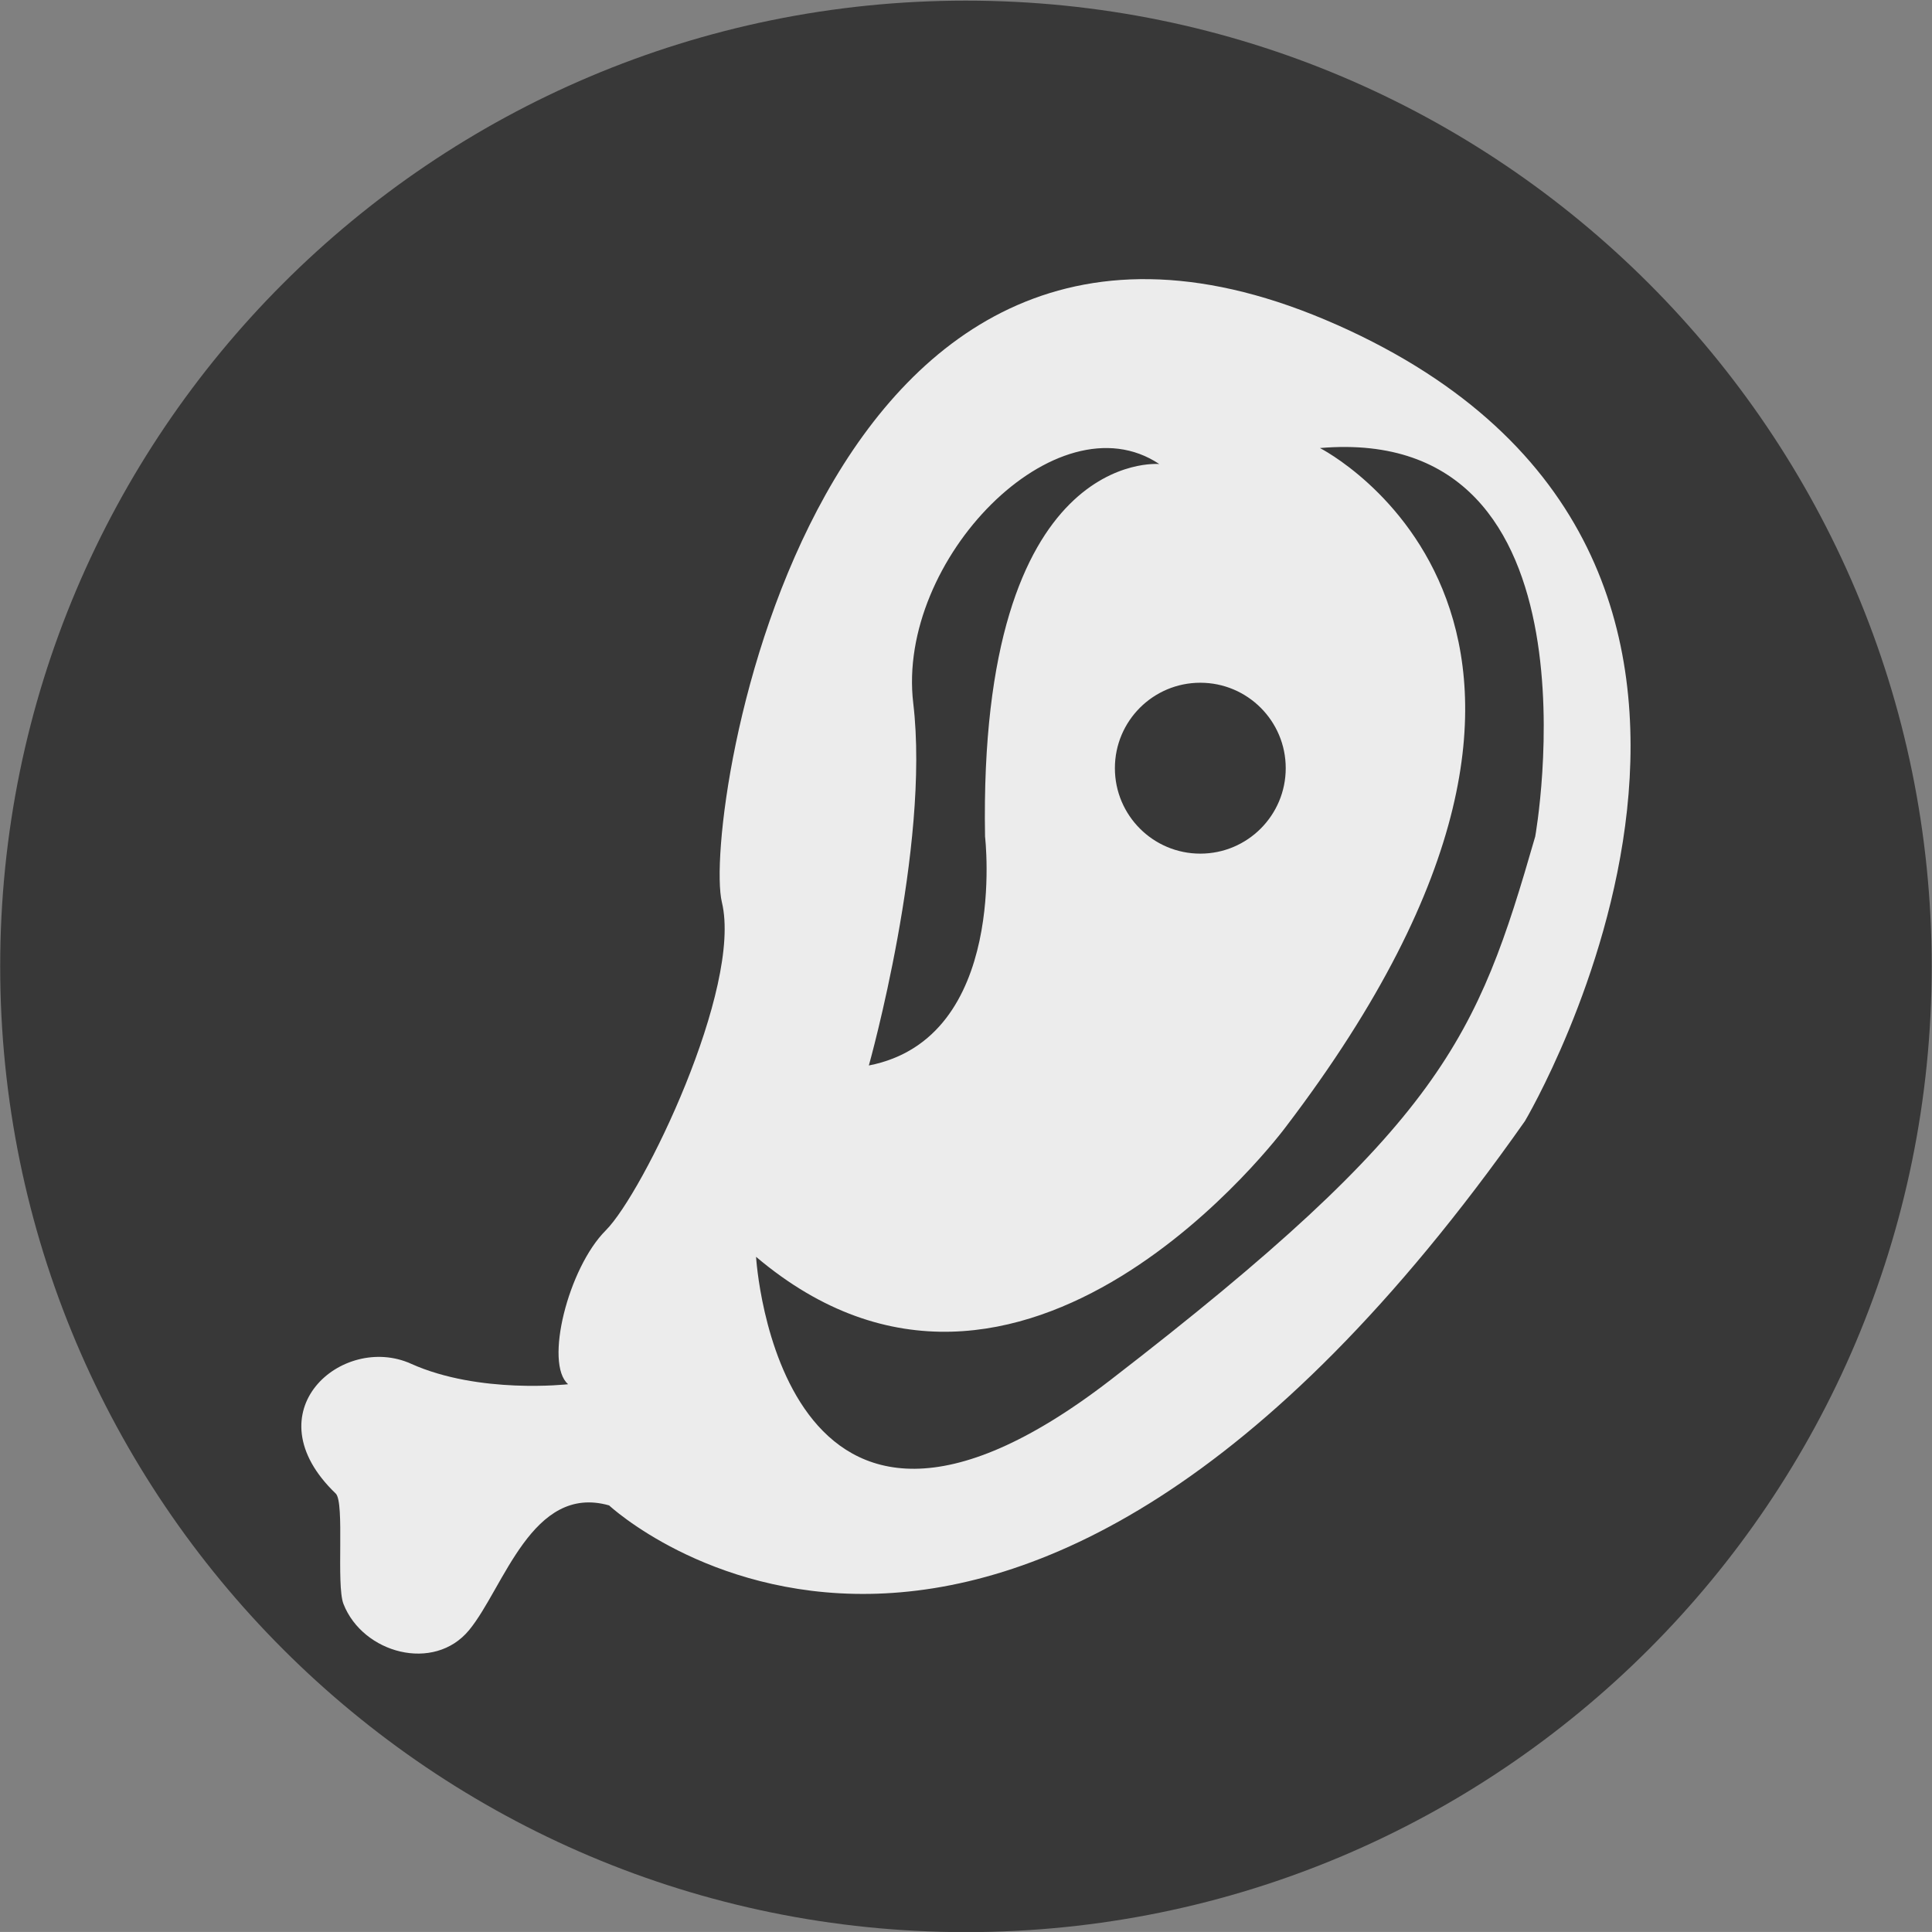 <?xml version="1.0" encoding="UTF-8" standalone="no"?>
<!-- Created with Inkscape (http://www.inkscape.org/) -->

<svg
   xmlns:dc="http://purl.org/dc/elements/1.1/"
   xmlns:cc="http://creativecommons.org/ns#"
   xmlns:rdf="http://www.w3.org/1999/02/22-rdf-syntax-ns#"
   xmlns:svg="http://www.w3.org/2000/svg"
   xmlns="http://www.w3.org/2000/svg"
   xmlns:sodipodi="http://sodipodi.sourceforge.net/DTD/sodipodi-0.dtd"
   xmlns:inkscape="http://www.inkscape.org/namespaces/inkscape"
   version="1.1"
   id="svg2"
   xml:space="preserve"
   width="137.392"
   height="137.39"
   viewBox="0 0 137.392 137.39"
   sodipodi:docname="meat.svg"
   inkscape:version="0.92.3 (2405546, 2018-03-11)"><rect x="0" y="0" width="137.392" height="137.39" fill="#808080" stroke="none"/><defs
     id="defs6"><clipPath
       clipPathUnits="userSpaceOnUse"
       id="clipPath21546"><path
         d="m 5997.94,3175.32 c -3.98,0.66 -10.29,0.83 -17.58,0.83 -3.99,0 -8.27,-0.05 -12.63,-0.11 -4.36,-0.05 -8.79,-0.1 -13.08,-0.1 -20.45,0 -37.5,1.18 -26.99,9.16 3.98,-0.65 10.25,-0.82 17.5,-0.82 4.02,0 8.35,0.05 12.75,0.1 4.4,0.06 8.87,0.11 13.19,0.11 20.41,0 37.36,-1.19 26.84,-9.17"
         id="path21544"
         inkscape:connector-curvature="0" /></clipPath><radialGradient
       fx="0"
       fy="0"
       cx="0"
       cy="0"
       r="1"
       gradientUnits="userSpaceOnUse"
       gradientTransform="matrix(0,4012.81,3987.3,0,3999.99,4000.01)"
       spreadMethod="pad"
       id="radialGradient21554"><stop
         style="stop-opacity:1;stop-color:#79443e"
         offset="0"
         id="stop21548" /><stop
         style="stop-opacity:1;stop-color:#79443e"
         offset="0.788"
         id="stop21550" /><stop
         style="stop-opacity:1;stop-color:#5d312b"
         offset="1"
         id="stop21552" /></radialGradient><clipPath
       clipPathUnits="userSpaceOnUse"
       id="clipPath19800"><path
         d="m 5942.35,2724.78 c -6.85,24.78 12,24.61 23.43,31.64 -1.22,14.37 -26.48,4.14 -31.28,14.81 -0.38,5.99 2.47,7.89 6.3,7.89 3.33,0 7.39,-1.44 10.71,-2.89 3.32,-1.44 5.89,-2.89 6.21,-2.89 0.33,0 -1.65,1.5 -7.53,6.01 0.29,4.47 1.72,6.01 4.02,6.01 2.56,0 6.19,-1.9 10.5,-3.79 4.32,-1.9 9.32,-3.8 14.63,-3.8 2.68,0 5.43,0.48 8.22,1.69 -24.12,-12.51 -8,-38.83 20.72,-38.83 3.87,0 7.96,0.48 12.22,1.53 -26.24,14.84 -4.9,16.43 21.07,16.43 3.53,0 7.15,-0.03 10.74,-0.06 3.61,-0.03 7.19,-0.06 10.65,-0.06 7.78,0 14.89,0.15 20.08,0.79 1.17,-24.46 -20.06,-27.23 -39.09,-32.01 -2.19,12.45 7.42,13.52 7.8,23.47 -1.59,0.31 -3.02,0.46 -4.3,0.46 -12.03,0 -10.62,-13.12 -11.32,-24.18 -31.23,-0.7 -62.5,-1.48 -93.78,-2.22 m 45.21,54.68 c 0.54,0.28 1.11,0.56 1.69,0.83 -0.56,-0.31 -1.13,-0.58 -1.69,-0.83"
         id="path19798"
         inkscape:connector-curvature="0" /></clipPath><radialGradient
       fx="0"
       fy="0"
       cx="0"
       cy="0"
       r="1"
       gradientUnits="userSpaceOnUse"
       gradientTransform="matrix(0,4012.81,3987.3,0,3999.99,4000.01)"
       spreadMethod="pad"
       id="radialGradient19808"><stop
         style="stop-opacity:1;stop-color:#79443e"
         offset="0"
         id="stop19802" /><stop
         style="stop-opacity:1;stop-color:#79443e"
         offset="0.788"
         id="stop19804" /><stop
         style="stop-opacity:1;stop-color:#5d312b"
         offset="1"
         id="stop19806" /></radialGradient><clipPath
       clipPathUnits="userSpaceOnUse"
       id="clipPath19692"><path
         d="m 5957.96,3758.49 c -20.87,4.68 -28.59,22.68 -39.09,37.91 -2.84,0.17 -5.59,0.25 -8.26,0.25 -16.21,0 -29.47,-2.87 -42.73,-5.74 -13.26,-2.87 -26.54,-5.74 -42.79,-5.74 -4.92,0 -10.12,0.26 -15.68,0.87 16.18,24.13 10.31,24.6 23.47,54.96 12.99,0.31 26.06,0.65 39.06,0.91 -18.97,-19.36 -10.7,-26.88 4.96,-26.88 12.65,0 30.13,4.91 41.97,12.46 6.55,-8.85 10.3,-20.57 7.8,-38.65 25.81,5.08 11.2,29.59 7.83,46.81 20.67,-8.67 24.27,-6.16 15.69,-30.71 6.27,6.8 21.4,5.12 23.44,16.09 5.81,24.08 -26.98,8.83 -15.67,38.49 4.67,0.84 8.8,1.24 12.43,1.24 34.53,0 24.59,-35.85 18.86,-62.66 -4.33,3.4 -8.82,4.87 -13.11,4.87 -17.72,0 -32.06,-25.16 -18.18,-44.48"
         id="path19690"
         inkscape:connector-curvature="0" /></clipPath><radialGradient
       fx="0"
       fy="0"
       cx="0"
       cy="0"
       r="1"
       gradientUnits="userSpaceOnUse"
       gradientTransform="matrix(0,4012.81,3987.3,0,3999.99,4000.01)"
       spreadMethod="pad"
       id="radialGradient19700"><stop
         style="stop-opacity:1;stop-color:#79443e"
         offset="0"
         id="stop19694" /><stop
         style="stop-opacity:1;stop-color:#79443e"
         offset="0.788"
         id="stop19696" /><stop
         style="stop-opacity:1;stop-color:#5d312b"
         offset="1"
         id="stop19698" /></radialGradient><clipPath
       clipPathUnits="userSpaceOnUse"
       id="clipPath19566"><path
         d="m 5699.94,3022.06 c 6.32,34.47 9.63,26.92 23.45,47.16 21.1,-0.16 -21.77,-39.67 0.28,-39.67 1.96,0 4.45,0.32 7.55,1 -2.43,-10.59 -19.58,-6.93 -31.28,-8.49"
         id="path19564"
         inkscape:connector-curvature="0" /></clipPath><radialGradient
       fx="0"
       fy="0"
       cx="0"
       cy="0"
       r="1"
       gradientUnits="userSpaceOnUse"
       gradientTransform="matrix(0,4012.81,3987.3,0,3999.99,4000.01)"
       spreadMethod="pad"
       id="radialGradient19574"><stop
         style="stop-opacity:1;stop-color:#79443e"
         offset="0"
         id="stop19568" /><stop
         style="stop-opacity:1;stop-color:#79443e"
         offset="0.788"
         id="stop19570" /><stop
         style="stop-opacity:1;stop-color:#5d312b"
         offset="1"
         id="stop19572" /></radialGradient><clipPath
       clipPathUnits="userSpaceOnUse"
       id="clipPath19458"><path
         d="m 5633.45,3811.59 c -1.24,0 7.71,4.97 20.44,9.94 12.74,4.97 29.26,9.95 43.19,9.95 3.8,0 7.4,-0.37 10.68,-1.21 1.4,-14.44 -8.75,-17.68 -22.23,-17.68 -5.48,0 -11.51,0.53 -17.54,1.07 -6.03,0.53 -12.05,1.07 -17.53,1.07 -4.93,0 -9.42,-0.44 -13.05,-1.7 -2.33,-1 -3.59,-1.44 -3.96,-1.44"
         id="path19456"
         inkscape:connector-curvature="0" /></clipPath><radialGradient
       fx="0"
       fy="0"
       cx="0"
       cy="0"
       r="1"
       gradientUnits="userSpaceOnUse"
       gradientTransform="matrix(0,4012.81,3987.3,0,3999.99,4000.01)"
       spreadMethod="pad"
       id="radialGradient19466"><stop
         style="stop-opacity:1;stop-color:#79443e"
         offset="0"
         id="stop19460" /><stop
         style="stop-opacity:1;stop-color:#79443e"
         offset="0.788"
         id="stop19462" /><stop
         style="stop-opacity:1;stop-color:#5d312b"
         offset="1"
         id="stop19464" /></radialGradient><clipPath
       clipPathUnits="userSpaceOnUse"
       id="clipPath19440"><path
         d="m 5644.71,3557.76 c -5.36,0 -10.99,2.22 -15.14,6.48 4.82,7.02 9.43,14.08 0,15.53 -5.63,4.98 -6.4,6.63 -4.32,6.63 2.06,0 6.93,-1.62 12.66,-3.24 5.74,-1.63 12.33,-3.25 17.86,-3.25 1.84,0 3.56,0.18 5.09,0.6 2.34,-15.52 -6.47,-22.75 -16.15,-22.75"
         id="path19438"
         inkscape:connector-curvature="0" /></clipPath><radialGradient
       fx="0"
       fy="0"
       cx="0"
       cy="0"
       r="1"
       gradientUnits="userSpaceOnUse"
       gradientTransform="matrix(0,4012.81,3987.3,0,3999.99,4000.01)"
       spreadMethod="pad"
       id="radialGradient19448"><stop
         style="stop-opacity:1;stop-color:#79443e"
         offset="0"
         id="stop19442" /><stop
         style="stop-opacity:1;stop-color:#79443e"
         offset="0.788"
         id="stop19444" /><stop
         style="stop-opacity:1;stop-color:#5d312b"
         offset="1"
         id="stop19446" /></radialGradient><clipPath
       clipPathUnits="userSpaceOnUse"
       id="clipPath19386"><path
         d="m 5574.53,3766.57 c -4.23,0 -4.73,9.31 -4.78,18.62 -0.05,9.3 0.35,18.61 -2.06,18.61 -0.21,0 -0.45,-0.07 -0.7,-0.22 2.42,10.61 19.61,6.93 31.31,8.53 -19.09,-12.42 -28.32,-28.67 -15.64,-39.19 -3.64,-4.5 -6.25,-6.35 -8.13,-6.35"
         id="path19384"
         inkscape:connector-curvature="0" /></clipPath><radialGradient
       fx="0"
       fy="0"
       cx="0"
       cy="0"
       r="1"
       gradientUnits="userSpaceOnUse"
       gradientTransform="matrix(0,4012.81,3987.3,0,3999.99,4000.01)"
       spreadMethod="pad"
       id="radialGradient19394"><stop
         style="stop-opacity:1;stop-color:#79443e"
         offset="0"
         id="stop19388" /><stop
         style="stop-opacity:1;stop-color:#79443e"
         offset="0.788"
         id="stop19390" /><stop
         style="stop-opacity:1;stop-color:#5d312b"
         offset="1"
         id="stop19392" /></radialGradient><clipPath
       clipPathUnits="userSpaceOnUse"
       id="clipPath19350"><path
         d="m 5934.5,2841.17 c -23.19,22.25 -90.3,-6 -15.63,30.72 10.19,-9.7 20.22,-13.26 30.22,-13.26 20.98,0 41.8,15.68 63.6,23.27 5.38,20.95 -16.19,14.63 -23.44,22.73 -17.11,-2.7 -6.4,-32.35 -26.27,-32.35 -1.49,0 -3.16,0.17 -5.02,0.53 -21.01,25.04 18.49,19.02 0,46.58 -2.39,0.95 -4.75,1.49 -7.03,1.67 1.26,-0.03 2.52,-0.05 3.75,-0.05 19.1,0 34.93,4.06 34.57,14.64 22.63,-5.3 14.86,-41.55 42.72,-41.55 5.2,0 11.65,1.26 19.78,4.24 0,-7.8 0,-15.57 0,-23.28 -18.18,-0.46 -36.47,-0.91 -54.69,-1.33 -3.66,-16.67 11.15,-14.54 23.44,-14.94 -18.99,-15.25 -62.41,-6.88 -86,-17.62 m -135.09,4.86 c -5.67,0 -12.48,3.98 -21.3,14.74 13.6,9.91 53.4,-6.15 46.93,39.97 -0.4,2.28 -3.04,2.94 -6.88,2.94 -2.61,0 -5.78,-0.3 -9.17,-0.61 -3.4,-0.3 -7.03,-0.6 -10.56,-0.6 -11.57,0 -22.13,3.25 -20.32,20.41 -14.13,-26.06 -46.25,-17.46 -62.55,-24.81 0.04,-1.58 18.36,-7.63 35.83,-7.63 10.68,0 21.05,2.26 26.72,9.18 24.84,-17.86 -10.34,-27.04 -40.51,-27.04 -23.93,0 -44.7,5.78 -29.84,17.58 -5.2,-0.18 -10.45,-0.27 -15.63,-0.42 -0.47,-10.4 -4.02,-12.26 -10.38,-12.26 -1.77,0 -3.76,0.14 -5.96,0.29 -2.19,0.14 -4.6,0.28 -7.22,0.28 -6.53,0 -14.34,-0.89 -23.34,-4.94 -5.73,21.09 15.54,16.04 15.63,31.45 -0.98,3.29 -2.23,4.41 -3.83,4.41 -1.73,0 -3.88,-1.32 -6.55,-2.64 -2.66,-1.33 -5.85,-2.65 -9.66,-2.65 -1.09,0 -2.22,0.1 -3.41,0.35 -8.79,-7.25 0.47,-17.37 -15.67,-31.47 15.17,41.4 -62.98,29.79 -86,36.82 9.66,11.34 26.89,15.31 46.92,16.61 0,-5.16 0,-10.31 0,-15.52 19.37,9.2 37.68,11.9 55.81,11.9 13,0 25.92,-1.39 39.08,-2.78 13.16,-1.39 26.57,-2.78 40.55,-2.78 20.95,0 43.19,3.12 67.84,14.04 -2.2,-12.6 7.43,-13.22 7.84,-23.1 0.97,-0.13 1.88,-0.19 2.71,-0.19 20.53,0 3.81,36.08 20.72,39.58 27.65,-0.24 -0.76,-14.31 23.49,-22.75 28.2,13.2 -1.12,37.36 15.61,54.75 1.2,0.21 2.29,0.31 3.27,0.31 16.82,0 4.94,-29.2 20.21,-30.81 2.9,-0.9 5.29,-1.3 7.26,-1.3 14.05,0 6.78,20.64 8.33,32.71 0.94,0.23 1.77,0.33 2.49,0.33 4.4,0 4.97,-3.85 5.38,-7.92 5.2,0.12 10.42,0.27 15.62,0.4 -27.06,-17.37 -1.98,-12.59 15.63,-22.94 -0.64,-3.78 -2.16,-5.15 -3.69,-5.15 -2.06,0 -4.14,2.48 -4.14,4.95 -2.98,1.06 -5.34,1.52 -7.23,1.52 -6.12,0 -7.26,-4.82 -8.4,-9.65 -1.14,-4.82 -2.29,-9.65 -8.4,-9.65 -1.9,0 -4.27,0.46 -7.26,1.53 9.93,-6.43 32.74,-11.49 53.39,-12.33 -19.55,-0.28 -32.44,-25.93 -14.27,-33.37 -9.02,-4.02 -26.28,-7.94 -43.87,-7.94 -18.91,0 -38.21,4.52 -48.06,18.32 -0.4,1.09 -1.01,2.08 -1.87,2.94 0.58,-1.02 1.2,-2 1.87,-2.94 5.05,-13.65 -22.02,-43.42 10.39,-43.42 1.05,0 2.17,0.04 3.35,0.1 -2.42,-10.6 -19.56,-6.91 -31.27,-8.5 0,7.74 0,15.53 0,23.27 -8.37,-9.54 -14.99,-23.56 -25.63,-23.57 m 81.43,64.84 c -2.55,0 -5.47,-0.37 -8.9,-1.27 -1.83,-15.98 5.51,-21.46 15.08,-21.46 11.36,0 25.86,7.74 31.85,14.78 -3.42,-0.89 -6.34,-1.26 -8.89,-1.26 -6.36,0 -10.46,2.3 -14.56,4.61 -4.11,2.3 -8.21,4.6 -14.58,4.6 m 70.09,10.19 c -0.72,0.02 -1.44,0.05 -2.16,0.08 0.11,0 0.21,0 0.32,0 0.61,0 1.22,-0.03 1.84,-0.08"
         id="path19348"
         inkscape:connector-curvature="0" /></clipPath><radialGradient
       fx="0"
       fy="0"
       cx="0"
       cy="0"
       r="1"
       gradientUnits="userSpaceOnUse"
       gradientTransform="matrix(0,4012.81,3987.3,0,3999.99,4000.01)"
       spreadMethod="pad"
       id="radialGradient19358"><stop
         style="stop-opacity:1;stop-color:#79443e"
         offset="0"
         id="stop19352" /><stop
         style="stop-opacity:1;stop-color:#79443e"
         offset="0.788"
         id="stop19354" /><stop
         style="stop-opacity:1;stop-color:#5d312b"
         offset="1"
         id="stop19356" /></radialGradient><clipPath
       clipPathUnits="userSpaceOnUse"
       id="clipPath19260"><path
         d="m 5527.93,2722.77 c -14.95,2.89 -33.67,1.95 -31.28,22.49 4.13,1.07 7.77,1.49 11.03,1.49 6.05,0 10.76,-1.46 14.79,-2.92 4.04,-1.46 7.4,-2.91 10.74,-2.91 3.27,0 6.52,1.38 10.38,5.5 24.12,-7.27 -22.46,-7.91 -15.66,-23.65"
         id="path19258"
         inkscape:connector-curvature="0" /></clipPath><radialGradient
       fx="0"
       fy="0"
       cx="0"
       cy="0"
       r="1"
       gradientUnits="userSpaceOnUse"
       gradientTransform="matrix(0,4012.81,3987.3,0,3999.99,4000.01)"
       spreadMethod="pad"
       id="radialGradient19268"><stop
         style="stop-opacity:1;stop-color:#79443e"
         offset="0"
         id="stop19262" /><stop
         style="stop-opacity:1;stop-color:#79443e"
         offset="0.788"
         id="stop19264" /><stop
         style="stop-opacity:1;stop-color:#5d312b"
         offset="1"
         id="stop19266" /></radialGradient><clipPath
       clipPathUnits="userSpaceOnUse"
       id="clipPath12654"><path
         d="m 6116.12,2875.06 c -15.14,0 -31.31,8.06 -25.25,24.19 7.28,3.59 13.05,5.14 17.97,5.14 11.63,0 18.45,-8.67 28.91,-19.55 -2.8,-6.52 -12.01,-9.78 -21.63,-9.78"
         id="path12652"
         inkscape:connector-curvature="0" /></clipPath><radialGradient
       fx="0"
       fy="0"
       cx="0"
       cy="0"
       r="1"
       gradientUnits="userSpaceOnUse"
       gradientTransform="matrix(0,4012.81,3987.3,0,3999.99,4000.01)"
       spreadMethod="pad"
       id="radialGradient12662"><stop
         style="stop-opacity:1;stop-color:#79443e"
         offset="0"
         id="stop12656" /><stop
         style="stop-opacity:1;stop-color:#79443e"
         offset="0.788"
         id="stop12658" /><stop
         style="stop-opacity:1;stop-color:#5d312b"
         offset="1"
         id="stop12660" /></radialGradient><clipPath
       clipPathUnits="userSpaceOnUse"
       id="clipPath12474"><path
         d="m 5957.96,3711.88 c -21.93,14.34 23.46,28.48 39.1,32.02 -4.79,-7.04 -9.45,-14.11 0,-15.54 1.19,-7.29 -3.3,-9.07 -9.62,-9.07 -3.04,0 -6.5,0.41 -9.95,0.82 -3.46,0.41 -6.91,0.82 -9.94,0.82 -6.32,0 -10.79,-1.78 -9.59,-9.05"
         id="path12472"
         inkscape:connector-curvature="0" /></clipPath><radialGradient
       fx="0"
       fy="0"
       cx="0"
       cy="0"
       r="1"
       gradientUnits="userSpaceOnUse"
       gradientTransform="matrix(0,4012.81,3987.3,0,3999.99,4000.01)"
       spreadMethod="pad"
       id="radialGradient12482"><stop
         style="stop-opacity:1;stop-color:#79443e"
         offset="0"
         id="stop12476" /><stop
         style="stop-opacity:1;stop-color:#79443e"
         offset="0.788"
         id="stop12478" /><stop
         style="stop-opacity:1;stop-color:#5d312b"
         offset="1"
         id="stop12480" /></radialGradient><clipPath
       clipPathUnits="userSpaceOnUse"
       id="clipPath12420"><path
         d="m 5935.3,3624.9 c -3.62,0 -7.58,0.32 -11.54,0.64 -3.96,0.33 -7.92,0.65 -11.55,0.65 -3.36,0 -6.43,-0.28 -8.96,-1.08 6.44,12.32 21,16.83 40.22,16.83 2.18,0 4.42,-0.06 6.72,-0.17 3.71,-14.04 -4.13,-16.87 -14.89,-16.87"
         id="path12418"
         inkscape:connector-curvature="0" /></clipPath><radialGradient
       fx="0"
       fy="0"
       cx="0"
       cy="0"
       r="1"
       gradientUnits="userSpaceOnUse"
       gradientTransform="matrix(0,4012.81,3987.3,0,3999.99,4000.01)"
       spreadMethod="pad"
       id="radialGradient12428"><stop
         style="stop-opacity:1;stop-color:#79443e"
         offset="0"
         id="stop12422" /><stop
         style="stop-opacity:1;stop-color:#79443e"
         offset="0.788"
         id="stop12424" /><stop
         style="stop-opacity:1;stop-color:#5d312b"
         offset="1"
         id="stop12426" /></radialGradient><clipPath
       clipPathUnits="userSpaceOnUse"
       id="clipPath12348"><path
         d="m 5889.11,3834.09 c -3.02,0 -6.15,0.11 -9.32,0.25 -2.59,9.58 3.39,14.47 8.68,14.47 3.46,0 6.63,-2.09 6.91,-6.33 7.43,4.88 8.07,16.28 20.46,16.28 0.94,0 1.95,-0.06 3.03,-0.2 3.08,-20.73 -11.43,-24.47 -29.76,-24.47"
         id="path12346"
         inkscape:connector-curvature="0" /></clipPath><radialGradient
       fx="0"
       fy="0"
       cx="0"
       cy="0"
       r="1"
       gradientUnits="userSpaceOnUse"
       gradientTransform="matrix(0,4012.81,3987.3,0,3999.99,4000.01)"
       spreadMethod="pad"
       id="radialGradient12356"><stop
         style="stop-opacity:1;stop-color:#79443e"
         offset="0"
         id="stop12350" /><stop
         style="stop-opacity:1;stop-color:#79443e"
         offset="0.788"
         id="stop12352" /><stop
         style="stop-opacity:1;stop-color:#5d312b"
         offset="1"
         id="stop12354" /></radialGradient><clipPath
       clipPathUnits="userSpaceOnUse"
       id="clipPath12330"><path
         d="m 5916.45,3709.78 c -4.17,0 -8.71,0.37 -13.25,0.73 -4.53,0.37 -9.07,0.73 -13.23,0.73 -3.81,0 -7.3,-0.3 -10.18,-1.2 5.1,7.98 17.94,8.45 15.59,23.66 3.97,1.15 7.29,1.65 10.13,1.65 14.98,0 16.45,-13.78 28.99,-16.24 -1.46,-7.54 -8.84,-9.33 -18.05,-9.33"
         id="path12328"
         inkscape:connector-curvature="0" /></clipPath><radialGradient
       fx="0"
       fy="0"
       cx="0"
       cy="0"
       r="1"
       gradientUnits="userSpaceOnUse"
       gradientTransform="matrix(0,4012.81,3987.3,0,3999.99,4000.01)"
       spreadMethod="pad"
       id="radialGradient12338"><stop
         style="stop-opacity:1;stop-color:#79443e"
         offset="0"
         id="stop12332" /><stop
         style="stop-opacity:1;stop-color:#79443e"
         offset="0.788"
         id="stop12334" /><stop
         style="stop-opacity:1;stop-color:#5d312b"
         offset="1"
         id="stop12336" /></radialGradient><clipPath
       clipPathUnits="userSpaceOnUse"
       id="clipPath12276"><path
         d="m 5864.37,2800.08 c -5.92,0 -12.43,2.34 -19.46,4.68 -7.02,2.34 -14.55,4.67 -22.5,4.67 -4.22,0 -8.56,-0.66 -13,-2.33 2.65,14.01 9.08,18.63 17.45,18.63 14.91,0 36.01,-14.64 52.93,-16.94 -4.52,-6.52 -9.69,-8.71 -15.42,-8.71"
         id="path12274"
         inkscape:connector-curvature="0" /></clipPath><radialGradient
       fx="0"
       fy="0"
       cx="0"
       cy="0"
       r="1"
       gradientUnits="userSpaceOnUse"
       gradientTransform="matrix(0,4012.81,3987.3,0,3999.99,4000.01)"
       spreadMethod="pad"
       id="radialGradient12284"><stop
         style="stop-opacity:1;stop-color:#79443e"
         offset="0"
         id="stop12278" /><stop
         style="stop-opacity:1;stop-color:#79443e"
         offset="0.788"
         id="stop12280" /><stop
         style="stop-opacity:1;stop-color:#5d312b"
         offset="1"
         id="stop12282" /></radialGradient><clipPath
       clipPathUnits="userSpaceOnUse"
       id="clipPath12222"><path
         d="m 5801.59,2682.62 c 0,7.71 0,15.51 0,23.28 4.7,0.38 9.33,0.53 13.89,0.53 8.39,0 16.52,-0.5 24.33,-1.01 7.82,-0.51 15.34,-1.02 22.51,-1.02 18.82,0 35.28,3.5 48.78,19.68 -18.87,4.28 -35.71,9.88 -60.29,9.88 -11.7,0 -25.14,-1.27 -41.4,-4.55 7.64,21.07 17.25,40.25 23.47,62.71 30.45,-1.24 34.28,-10.71 51.51,-10.71 6.38,0 14.6,1.3 26.71,4.81 -5.15,-15.88 -14.14,-18.95 -24.81,-18.95 -3.37,0 -6.89,0.31 -10.52,0.62 -3.63,0.3 -7.36,0.6 -11.12,0.6 -8.06,0 -16.27,-1.4 -23.95,-7.24 11.27,-9.94 20.71,-12.44 30.32,-12.44 4.86,0 9.77,0.64 14.97,1.28 5.21,0.64 10.71,1.29 16.77,1.29 7.07,0 14.91,-0.88 23.91,-3.65 3.32,-16.15 -5.35,-20.68 -7.8,-31.28 39.2,-0.5 75.83,-7.1 114.92,-7.1 25.35,0 51.74,2.78 80.54,11.79 -7.19,-21.22 -35.77,-26.83 -69.04,-26.83 -18.68,0 -38.83,1.77 -57.51,3.54 -18.67,1.77 -35.87,3.53 -48.65,3.53 -1.62,0 -3.16,-0.03 -4.63,-0.09 -38.04,-1.51 -93.2,-18.64 -132.91,-18.67"
         id="path12220"
         inkscape:connector-curvature="0" /></clipPath><radialGradient
       fx="0"
       fy="0"
       cx="0"
       cy="0"
       r="1"
       gradientUnits="userSpaceOnUse"
       gradientTransform="matrix(0,4012.81,3987.3,0,3999.99,4000.01)"
       spreadMethod="pad"
       id="radialGradient12230"><stop
         style="stop-opacity:1;stop-color:#79443e"
         offset="0"
         id="stop12224" /><stop
         style="stop-opacity:1;stop-color:#79443e"
         offset="0.788"
         id="stop12226" /><stop
         style="stop-opacity:1;stop-color:#5d312b"
         offset="1"
         id="stop12228" /></radialGradient><clipPath
       clipPathUnits="userSpaceOnUse"
       id="clipPath12186"><path
         d="m 5815.35,2654.57 c -7.1,0 -14.05,1.83 -21.57,4.56 -0.96,13.41 5.75,17.38 14.94,17.38 6.64,0 14.58,-2.08 21.84,-4.15 7.26,-2.08 13.84,-4.15 17.76,-4.15 0.07,0 0.13,0 0.19,0 -12.72,-9.97 -23.09,-13.64 -33.16,-13.64"
         id="path12184"
         inkscape:connector-curvature="0" /></clipPath><radialGradient
       fx="0"
       fy="0"
       cx="0"
       cy="0"
       r="1"
       gradientUnits="userSpaceOnUse"
       gradientTransform="matrix(0,4012.81,3987.3,0,3999.99,4000.01)"
       spreadMethod="pad"
       id="radialGradient12194"><stop
         style="stop-opacity:1;stop-color:#79443e"
         offset="0"
         id="stop12188" /><stop
         style="stop-opacity:1;stop-color:#79443e"
         offset="0.788"
         id="stop12190" /><stop
         style="stop-opacity:1;stop-color:#5d312b"
         offset="1"
         id="stop12192" /></radialGradient><clipPath
       clipPathUnits="userSpaceOnUse"
       id="clipPath12096"><path
         d="m 5746.87,3792.36 c 1.25,9.02 -1.74,13.77 -7.83,15.31 1.93,8.52 15.55,5.64 15.64,15.92 29.1,-19.46 64.04,-16.49 -7.81,-31.23"
         id="path12094"
         inkscape:connector-curvature="0" /></clipPath><radialGradient
       fx="0"
       fy="0"
       cx="0"
       cy="0"
       r="1"
       gradientUnits="userSpaceOnUse"
       gradientTransform="matrix(0,4012.81,3987.3,0,3999.99,4000.01)"
       spreadMethod="pad"
       id="radialGradient12104"><stop
         style="stop-opacity:1;stop-color:#79443e"
         offset="0"
         id="stop12098" /><stop
         style="stop-opacity:1;stop-color:#79443e"
         offset="0.788"
         id="stop12100" /><stop
         style="stop-opacity:1;stop-color:#5d312b"
         offset="1"
         id="stop12102" /></radialGradient><clipPath
       clipPathUnits="userSpaceOnUse"
       id="clipPath12078"><path
         d="m 5774.27,2719.47 c -7.02,0 -12,2.07 -17,4.14 -4.98,2.08 -9.98,4.15 -17.02,4.15 -0.4,0 -0.8,-0.01 -1.21,-0.02 -5.44,33.76 59.18,-0.37 46.9,39.92 33.9,-10.35 -8.22,-17.51 0,-46.55 -4.5,-1.17 -8.32,-1.64 -11.67,-1.64"
         id="path12076"
         inkscape:connector-curvature="0" /></clipPath><radialGradient
       fx="0"
       fy="0"
       cx="0"
       cy="0"
       r="1"
       gradientUnits="userSpaceOnUse"
       gradientTransform="matrix(0,4012.81,3987.3,0,3999.99,4000.01)"
       spreadMethod="pad"
       id="radialGradient12086"><stop
         style="stop-opacity:1;stop-color:#79443e"
         offset="0"
         id="stop12080" /><stop
         style="stop-opacity:1;stop-color:#79443e"
         offset="0.788"
         id="stop12082" /><stop
         style="stop-opacity:1;stop-color:#5d312b"
         offset="1"
         id="stop12084" /></radialGradient><clipPath
       clipPathUnits="userSpaceOnUse"
       id="clipPath11970"><path
         d="m 5701.26,2726.77 c -0.43,0 -0.87,0.01 -1.32,0.03 2.88,13.28 -6.07,14.51 -15.63,15.16 0.42,7.44 6.69,9.2 14.79,9.2 3.64,0 7.65,-0.35 11.66,-0.71 4.01,-0.36 8.03,-0.71 11.68,-0.71 3.32,0 6.34,0.29 8.78,1.15 -11.99,-6.11 -11.69,-24.12 -29.96,-24.12"
         id="path11968"
         inkscape:connector-curvature="0" /></clipPath><radialGradient
       fx="0"
       fy="0"
       cx="0"
       cy="0"
       r="1"
       gradientUnits="userSpaceOnUse"
       gradientTransform="matrix(0,4012.81,3987.3,0,3999.99,4000.01)"
       spreadMethod="pad"
       id="radialGradient11978"><stop
         style="stop-opacity:1;stop-color:#79443e"
         offset="0"
         id="stop11972" /><stop
         style="stop-opacity:1;stop-color:#79443e"
         offset="0.788"
         id="stop11974" /><stop
         style="stop-opacity:1;stop-color:#5d312b"
         offset="1"
         id="stop11976" /></radialGradient><clipPath
       clipPathUnits="userSpaceOnUse"
       id="clipPath11916"><path
         d="m 5629.57,3043.67 c -20.38,13.73 12.17,25.27 36.61,25.27 3.68,0 7.18,-0.26 10.29,-0.82 -1.94,-29.65 -41.37,-17.39 -46.9,-24.45"
         id="path11914"
         inkscape:connector-curvature="0" /></clipPath><radialGradient
       fx="0"
       fy="0"
       cx="0"
       cy="0"
       r="1"
       gradientUnits="userSpaceOnUse"
       gradientTransform="matrix(0,4012.81,3987.3,0,3999.99,4000.01)"
       spreadMethod="pad"
       id="radialGradient11924"><stop
         style="stop-opacity:1;stop-color:#79443e"
         offset="0"
         id="stop11918" /><stop
         style="stop-opacity:1;stop-color:#79443e"
         offset="0.788"
         id="stop11920" /><stop
         style="stop-opacity:1;stop-color:#5d312b"
         offset="1"
         id="stop11922" /></radialGradient><clipPath
       clipPathUnits="userSpaceOnUse"
       id="clipPath11790"><path
         d="m 5535.74,3554.23 c 7.3,9.44 20.9,20.84 31.7,20.84 7.28,0 13.29,-5.19 15.22,-19.69 -15.67,-0.41 -31.27,-0.77 -46.92,-1.15"
         id="path11788"
         inkscape:connector-curvature="0" /></clipPath><radialGradient
       fx="0"
       fy="0"
       cx="0"
       cy="0"
       r="1"
       gradientUnits="userSpaceOnUse"
       gradientTransform="matrix(0,4012.81,3987.3,0,3999.99,4000.01)"
       spreadMethod="pad"
       id="radialGradient11798"><stop
         style="stop-opacity:1;stop-color:#79443e"
         offset="0"
         id="stop11792" /><stop
         style="stop-opacity:1;stop-color:#79443e"
         offset="0.788"
         id="stop11794" /><stop
         style="stop-opacity:1;stop-color:#5d312b"
         offset="1"
         id="stop11796" /></radialGradient><clipPath
       clipPathUnits="userSpaceOnUse"
       id="clipPath11772"><path
         d="m 5566.05,2870.24 c -16.8,0 -32.04,7.85 -30.31,23.57 13.56,-6.28 20.97,-8.47 26.83,-8.47 10.56,0 16.07,7.12 43.55,10.18 -3.58,-16.84 -22.66,-25.28 -40.07,-25.28"
         id="path11770"
         inkscape:connector-curvature="0" /></clipPath><radialGradient
       fx="0"
       fy="0"
       cx="0"
       cy="0"
       r="1"
       gradientUnits="userSpaceOnUse"
       gradientTransform="matrix(0,4012.81,3987.3,0,3999.99,4000.01)"
       spreadMethod="pad"
       id="radialGradient11780"><stop
         style="stop-opacity:1;stop-color:#79443e"
         offset="0"
         id="stop11774" /><stop
         style="stop-opacity:1;stop-color:#79443e"
         offset="0.788"
         id="stop11776" /><stop
         style="stop-opacity:1;stop-color:#5d312b"
         offset="1"
         id="stop11778" /></radialGradient><clipPath
       clipPathUnits="userSpaceOnUse"
       id="clipPath11754"><path
         d="m 5558.38,3823.4 c -9.85,0 -20.28,1.46 -30.45,2.57 15.48,13.52 48.76,9.68 70.37,17.2 -9.18,-15.84 -23.76,-19.77 -39.92,-19.77"
         id="path11752"
         inkscape:connector-curvature="0" /></clipPath><radialGradient
       fx="0"
       fy="0"
       cx="0"
       cy="0"
       r="1"
       gradientUnits="userSpaceOnUse"
       gradientTransform="matrix(0,4012.81,3987.3,0,3999.99,4000.01)"
       spreadMethod="pad"
       id="radialGradient11762"><stop
         style="stop-opacity:1;stop-color:#79443e"
         offset="0"
         id="stop11756" /><stop
         style="stop-opacity:1;stop-color:#79443e"
         offset="0.788"
         id="stop11758" /><stop
         style="stop-opacity:1;stop-color:#5d312b"
         offset="1"
         id="stop11760" /></radialGradient><clipPath
       clipPathUnits="userSpaceOnUse"
       id="clipPath11574"><path
         d="m 5512.96,2899.5 c -2.59,0 -4.67,4.54 -7.36,9.07 -2.7,4.54 -6.02,9.08 -11.09,9.08 -1.68,0 -3.55,-0.49 -5.65,-1.65 7.48,6.72 3.46,24.59 17.83,24.59 1.61,0 3.46,-0.23 5.59,-0.72 0.67,-12.29 -3.76,-29.72 7.83,-30.88 -2.99,-6.96 -5.21,-9.49 -7.15,-9.49"
         id="path11572"
         inkscape:connector-curvature="0" /></clipPath><radialGradient
       fx="0"
       fy="0"
       cx="0"
       cy="0"
       r="1"
       gradientUnits="userSpaceOnUse"
       gradientTransform="matrix(0,4012.81,3987.3,0,3999.99,4000.01)"
       spreadMethod="pad"
       id="radialGradient11582"><stop
         style="stop-opacity:1;stop-color:#79443e"
         offset="0"
         id="stop11576" /><stop
         style="stop-opacity:1;stop-color:#79443e"
         offset="0.788"
         id="stop11578" /><stop
         style="stop-opacity:1;stop-color:#5d312b"
         offset="1"
         id="stop11580" /></radialGradient><clipPath
       clipPathUnits="userSpaceOnUse"
       id="clipPath11484"><path
         d="m 5582.66,2988.2 c -16.25,1.59 -2.13,34.07 -15.67,38.47 -7.44,-5.56 -16.74,-9.25 -29.86,-9.25 -2.88,0 -5.93,0.18 -9.2,0.55 5.07,-7.77 17.98,-7.63 15.66,-22.95 -19.36,9.95 -35.2,23.51 -64.34,23.51 -6.51,0 -13.68,-0.68 -21.7,-2.22 9.62,19.77 28.2,24.02 50.32,24.02 8.33,0 17.16,-0.6 26.2,-1.2 9.05,-0.6 18.3,-1.21 27.48,-1.21 12.65,0 25.16,1.15 36.75,5.02 0.92,-32.64 -28.36,-26.66 7.82,-38.67 -1.77,-11.24 -23.31,-3.29 -23.46,-16.07"
         id="path11482"
         inkscape:connector-curvature="0" /></clipPath><radialGradient
       fx="0"
       fy="0"
       cx="0"
       cy="0"
       r="1"
       gradientUnits="userSpaceOnUse"
       gradientTransform="matrix(0,4012.81,3987.3,0,3999.99,4000.01)"
       spreadMethod="pad"
       id="radialGradient11492"><stop
         style="stop-opacity:1;stop-color:#79443e"
         offset="0"
         id="stop11486" /><stop
         style="stop-opacity:1;stop-color:#79443e"
         offset="0.788"
         id="stop11488" /><stop
         style="stop-opacity:1;stop-color:#5d312b"
         offset="1"
         id="stop11490" /></radialGradient></defs><sodipodi:namedview
     pagecolor="#ffffff"
     bordercolor="#666666"
     borderopacity="1"
     objecttolerance="10"
     gridtolerance="10"
     guidetolerance="10"
     inkscape:pageopacity="0"
     inkscape:pageshadow="2"
     inkscape:window-width="2560"
     inkscape:window-height="1387"
     id="namedview4"
     showgrid="false"
     fit-margin-top="0"
     fit-margin-left="0"
     fit-margin-right="0"
     fit-margin-bottom="0"
     inkscape:zoom="1.18"
     inkscape:cx="-45.549202"
     inkscape:cy="91.374806"
     inkscape:window-x="0"
     inkscape:window-y="0"
     inkscape:window-maximized="1"
     inkscape:current-layer="g10" /><g
     id="g10"
     inkscape:groupmode="layer"
     inkscape:label="ink_ext_XXXXXX"
     transform="matrix(1.333,0,0,-1.333,53.18,179.913)"><g
       id="g1608"><path
         d="m -59.118,258.015 c 0,-28.454 -23.068,-51.521 -51.522,-51.521 -28.454,0 -51.522,23.068 -51.522,51.521 0,28.454 23.068,51.521 51.522,51.521 28.454,0 51.522,-23.068 51.522,-51.521"
         style="fill:#383838;fill-opacity:1;fill-rule:nonzero;stroke:none;stroke-width:0.4"
         id="path16"
         inkscape:connector-curvature="0" /><g
         transform="matrix(1.177,0,0,1.177,19.556,-45.607)"
         id="g1030"><g
           id="g1025"><path
             d="m -103.091,290.705 h -14.942 v 3.269 h 14.942 v -3.269"
             style="fill:#ececec;fill-opacity:1;fill-rule:nonzero;stroke:none;stroke-width:0.4"
             id="path18"
             inkscape:connector-curvature="0" /><path
             d="m -116.522,286.813 h 11.92 c 0.835,0 1.511,-0.675 1.511,-1.51 v 0 c 0,-0.236 -0.053,-0.468 -0.159,-0.675 l -0.64,-1.283 c -0.184,-0.368 -0.209,-0.799 -0.069,-1.191 l 6.382,-17.661 c 0.059,-0.168 0.091,-0.34 0.091,-0.515 V 223.568 c 0,-0.831 -0.678,-1.51 -1.511,-1.51 H -122.282 c -0.835,0 -1.511,0.679 -1.511,1.51 v 40.405 c 0,0.176 0.031,0.356 0.093,0.523 l 6.527,17.653 c 0.145,0.392 0.122,0.827 -0.066,1.203 l -0.637,1.275 c -0.105,0.208 -0.159,0.44 -0.159,0.675 v 0 c 0,0.835 0.676,1.51 1.511,1.51"
             style="fill:#ececec;fill-opacity:1;fill-rule:nonzero;stroke:none;stroke-width:0.4"
             id="path20"
             inkscape:connector-curvature="0" /></g></g></g><g
       id="g1614"><path
         d="m 63.159,258.015 c 0,-28.454 -23.068,-51.521 -51.522,-51.521 -28.454,0 -51.522,23.068 -51.522,51.521 0,28.454 23.068,51.521 51.522,51.521 28.454,0 51.522,-23.068 51.522,-51.521"
         style="fill:#383838;fill-opacity:1;fill-rule:nonzero;stroke:none;stroke-width:0.4"
         id="path22"
         inkscape:connector-curvature="0" /><g
         transform="matrix(1.17,0,0,1.17,-1.973,-39.255)"
         id="g1034"><path
           inkscape:connector-curvature="0"
           id="path24"
           style="fill:#ececec;fill-opacity:1;fill-rule:nonzero;stroke:none;stroke-width:0.4"
           d="m -13.104,265.871 48.179,4.775 c 1.182,0.116 1.597,1.518 0.647,2.182 l -24.089,16.802 c -0.513,0.36 -1.231,0.32 -1.693,-0.096 L -14.15,267.961 c -0.897,-0.803 -0.193,-2.21 1.046,-2.09" /><path
           inkscape:connector-curvature="0"
           id="path26"
           style="fill:#ececec;fill-opacity:1;fill-rule:nonzero;stroke:none;stroke-width:0.4"
           d="m 31.902,250.511 c -3.039,0 -5.502,2.294 -5.502,5.119 0,2.825 2.463,5.119 5.502,5.119 3.039,0 5.502,-2.294 5.502,-5.119 0,-2.825 -2.463,-5.119 -5.502,-5.119 z m -16.623,-0.591 c -2.012,0 -3.641,1.514 -3.641,3.384 0,1.87 1.629,3.384 3.641,3.384 2.011,0 3.64,-1.514 3.64,-3.384 0,-1.87 -1.629,-3.384 -3.64,-3.384 z m -4.432,-13.042 c -2.011,0 -3.642,1.518 -3.642,3.388 0,1.87 1.631,3.384 3.642,3.384 2.01,0 3.641,-1.514 3.641,-3.384 0,-1.87 -1.631,-3.388 -3.641,-3.388 z m -16.158,-4.879 c -3.496,0 -6.329,2.637 -6.329,5.886 0,3.249 2.833,5.886 6.329,5.886 3.495,0 6.328,-2.637 6.328,-5.886 0,-3.249 -2.833,-5.886 -6.328,-5.886 z M 37.506,263.937 3.764,260.137 c -0.329,-2.537 -2.622,-4.507 -5.436,-4.507 -2.352,0 -4.345,1.383 -5.132,3.312 L -13.105,258.231 c -2.75,-0.308 -4.818,-2.477 -4.818,-5.055 v -23.955 c 0,-1.83 1.711,-3.249 3.663,-3.045 l 35.306,3.696 c -2.282,1.315 -3.815,3.644 -3.815,6.325 0,4.116 3.589,7.452 8.017,7.452 4.427,0 8.016,-3.336 8.016,-7.452 0,-2.074 -0.91,-3.944 -2.377,-5.294 l 7.384,0.771 c 1.667,0.176 2.927,1.486 2.927,3.045 v 26.176 c 0,1.838 -1.729,3.265 -3.692,3.041" /></g></g><g
       id="g1626"><path
         d="m 185.436,258.015 c 0,-28.454 -23.068,-51.521 -51.522,-51.521 -28.454,0 -51.522,23.068 -51.522,51.521 0,28.454 23.068,51.521 51.522,51.521 28.454,0 51.522,-23.068 51.522,-51.521"
         style="fill:#383838;fill-opacity:1;fill-rule:nonzero;stroke:none;stroke-width:0.4"
         id="path34"
         inkscape:connector-curvature="0" /><g
         transform="matrix(1.117,0,0,1.117,-15.612,-30.08)"
         style="fill:#ececec;fill-opacity:1"
         id="g1044"><path
           inkscape:connector-curvature="0"
           id="path36"
           style="fill:#ececec;fill-opacity:1;fill-rule:nonzero;stroke:none;stroke-width:0.4"
           d="m 142.527,226.181 c 0,-3.496 -2.833,-6.329 -6.329,-6.329 -3.496,0 -6.331,2.833 -6.331,6.329 0,3.496 2.835,6.329 6.331,6.329 3.496,0 6.329,-2.833 6.329,-6.329" /><path
           inkscape:connector-curvature="0"
           id="path38"
           style="fill:#ececec;fill-opacity:1;fill-rule:nonzero;stroke:none;stroke-width:0.4"
           d="m 150.413,241.209 c 0,-3.496 -2.833,-6.329 -6.329,-6.329 -3.496,0 -6.331,2.833 -6.331,6.329 0,3.496 2.835,6.329 6.331,6.329 3.496,0 6.329,-2.833 6.329,-6.329" /><path
           inkscape:connector-curvature="0"
           id="path40"
           style="fill:#ececec;fill-opacity:1;fill-rule:nonzero;stroke:none;stroke-width:0.4"
           d="m 134.018,241.209 c 0,-3.496 -2.835,-6.329 -6.331,-6.329 -3.496,0 -6.329,2.833 -6.329,6.329 0,3.496 2.833,6.329 6.329,6.329 3.496,0 6.331,-2.833 6.331,-6.329" /><path
           inkscape:connector-curvature="0"
           id="path42"
           style="fill:#ececec;fill-opacity:1;fill-rule:nonzero;stroke:none;stroke-width:0.4"
           d="m 142.216,254.907 c 0,-3.496 -2.835,-6.329 -6.331,-6.329 -3.496,0 -6.329,2.833 -6.329,6.329 0,3.496 2.833,6.333 6.329,6.333 3.496,0 6.331,-2.837 6.331,-6.333" /><path
           inkscape:connector-curvature="0"
           id="path44"
           style="fill:#ececec;fill-opacity:1;fill-rule:nonzero;stroke:none;stroke-width:0.4"
           d="m 158.196,254.907 c 0,-3.496 -2.833,-6.329 -6.329,-6.329 -3.496,0 -6.331,2.833 -6.331,6.329 0,3.496 2.835,6.333 6.331,6.333 3.496,0 6.329,-2.837 6.329,-6.333" /><path
           inkscape:connector-curvature="0"
           id="path46"
           style="fill:#ececec;fill-opacity:1;fill-rule:nonzero;stroke:none;stroke-width:0.4"
           d="m 125.819,254.907 c 0,-3.496 -2.835,-6.329 -6.329,-6.329 -3.496,0 -6.331,2.833 -6.331,6.329 0,3.496 2.835,6.333 6.331,6.333 3.495,0 6.329,-2.837 6.329,-6.333" /><path
           inkscape:connector-curvature="0"
           id="path48"
           style="fill:#ececec;fill-opacity:1;fill-rule:nonzero;stroke:none;stroke-width:0.4"
           d="m 141.25,267.877 v 0 c 0.673,-0.232 1.397,0.136 1.615,0.815 0.863,2.669 3.653,8.855 11.441,11.184 1.19,0.356 1.878,1.586 1.486,2.765 v 0 c -0.403,1.207 -1.758,1.818 -2.917,1.291 -3.398,-1.538 -9.793,-5.538 -12.429,-14.529 -0.185,-0.635 0.18,-1.307 0.804,-1.526" /><path
           inkscape:connector-curvature="0"
           id="path50"
           style="fill:#ececec;fill-opacity:1;fill-rule:nonzero;stroke:none;stroke-width:0.4"
           d="m 110.876,291.2 c 0,0 4.775,-4.152 0,-9.03 0,0 10.896,-1.822 7.057,-6.201 0,0 -3.32,-2.306 -8.301,-2.825 0,0 8.198,-1.762 7.678,-6.329 0,0 8.095,6.07 7.679,-1.039 0,0 1.868,4.275 5.916,2.034 0,0 -5.189,11.144 7.679,8.863 0,0 -2.179,4.879 0.726,6.225 0,0 -8.198,0.312 -3.112,7.057 0,0 -4.981,-0.416 -6.641,6.225 0,0 0.726,-9.961 -3.737,-8.923 0,0 -4.981,0.727 -6.329,6.329 0,0 -1.765,-5.706 -8.614,-2.385" /></g></g><g
       id="g1632"><path
         d="m -58.301,83.415 c 0,-28.456 -23.068,-51.522 -51.522,-51.522 -28.454,0 -51.522,23.066 -51.522,51.522 0,28.454 23.068,51.52 51.522,51.52 28.454,0 51.522,-23.066 51.522,-51.52"
         style="fill:#383838;fill-opacity:1;fill-rule:nonzero;stroke:none;stroke-width:0.4"
         id="path52"
         inkscape:connector-curvature="0" /><g
         transform="matrix(1.253,0,0,1.253,28.761,-21.068)"
         style="fill:#ececec;fill-opacity:1"
         id="g1021"><path
           inkscape:connector-curvature="0"
           id="path54"
           style="fill:#ececec;fill-opacity:1;fill-rule:nonzero;stroke:none;stroke-width:0.4"
           d="m -143.092,95.716 15.093,-10.341 c 1.274,-0.871 1.274,-3.052 0,-3.922 l -15.093,-10.341 c -1.272,-0.873 -2.863,0.219 -2.863,1.962 v 20.68 c 0,1.743 1.59,2.833 2.863,1.962" /><path
           inkscape:connector-curvature="0"
           id="path56"
           style="fill:#ececec;fill-opacity:1;fill-rule:nonzero;stroke:none;stroke-width:0.4"
           d="m -86.34,84.03 c -1.561,-1.259 -3.82,-1.05 -5.041,0.467 -1.224,1.516 -0.949,3.766 0.612,5.026 1.561,1.259 3.818,1.05 5.041,-0.467 1.224,-1.516 0.949,-3.766 -0.612,-5.026 z M -103.731,98.513 c -15.69,0 -34.791,-12.764 -34.791,-15.098 0,-3.581 19.102,-15.1 34.791,-15.1 15.688,0 28.407,6.76 28.407,15.1 0,8.338 -12.719,15.098 -28.407,15.098" /></g></g><g
       id="g1636"><path
         d="m 63.159,83.415 c 0,-28.456 -23.068,-51.522 -51.522,-51.522 -28.454,0 -51.522,23.066 -51.522,51.522 0,28.454 23.068,51.52 51.522,51.52 28.454,0 51.522,-23.066 51.522,-51.52"
         style="fill:#383838;fill-opacity:1;fill-rule:nonzero;stroke:none;stroke-width:0.4"
         id="path58"
         inkscape:connector-curvature="0" /><path
         d="M 19.355,61.354 C 1.627,47.681 0.44,67.919 0.44,67.919 14.659,55.886 28.697,74.845 28.697,74.845 49.116,101.644 30.522,111.066 30.522,111.066 45.967,112.388 42.007,90.341 42.007,90.341 38.907,79.585 37.084,75.028 19.355,61.354 Z M 8.826,97.452 c -0.912,7.656 7.658,16.407 13.126,12.76 0,0 -9.661,0.912 -9.296,-19.871 0,0 1.276,-10.757 -6.199,-12.215 0,0 3.282,11.669 2.369,19.326 z m 15.314,1.093 c 2.517,0 4.557,-2.04 4.557,-4.557 0,-2.517 -2.04,-4.56 -4.557,-4.56 -2.517,0 -4.557,2.042 -4.557,4.56 0,2.517 2.04,4.557 4.557,4.557 z m 7.292,19.092 C 3.539,130.034 -2.477,91.385 -1.382,86.828 -0.289,82.27 -5.575,71.331 -7.581,69.326 -9.586,67.32 -10.862,62.217 -9.586,61.122 c 0,0 -4.74,-0.547 -8.387,1.095 -3.645,1.64 -8.568,-2.554 -4.011,-6.928 0.49,-0.47 0.015,-4.87 0.413,-5.89 1.031,-2.634 4.83,-3.67 6.703,-1.393 1.856,2.254 3.355,7.82 7.468,6.651 0,0 20.783,-19.421 48.858,20.503 0,0 17.868,30.081 -10.027,42.479"
         style="fill:#ececec;fill-opacity:1;fill-rule:nonzero;stroke:none;stroke-width:0.468"
         id="path60"
         inkscape:connector-curvature="0" /></g><g
       id="g1664"><path
         d="m 58.558,-86.737 c 0,-28.459 -23.064,-51.522 -51.521,-51.522 -28.454,0 -51.521,23.063 -51.521,51.522 0,28.454 23.068,51.52 51.521,51.52 28.458,0 51.521,-23.066 51.521,-51.52"
         style="fill:#383838;fill-opacity:1;fill-rule:nonzero;stroke:none;stroke-width:0.4"
         id="path94"
         inkscape:connector-curvature="0" /><path
         d="m 22.312,-69.455 c -0.851,-3.169 -4.068,-5.53 -7.92,-5.53 -4.499,0 -8.147,3.217 -8.147,7.185 0,1.186 0.332,2.298 0.907,3.284 -0.168,0.005 -0.336,0.02 -0.503,0.02 -12.359,0 -22.544,-7.956 -24.094,-18.253 0.132,0.016 0.26,0.039 0.396,0.039 1.678,0 3.081,-1.182 3.42,-2.761 h 1.095 c 0.344,1.58 1.742,2.761 3.424,2.761 1.678,0 3.081,-1.182 3.42,-2.761 h 1.251 c 0.34,1.58 1.742,2.761 3.42,2.761 1.682,0 3.081,-1.182 3.42,-2.761 h 1.566 c 0.34,1.58 1.738,2.761 3.42,2.761 1.678,0 3.081,-1.182 3.42,-2.761 h 1.255 c 0.34,1.58 1.738,2.761 3.42,2.761 1.678,0 3.081,-1.182 3.42,-2.761 h 0.939 c 0.34,1.58 1.742,2.761 3.42,2.761 1.682,0 3.081,-1.182 3.424,-2.761 h 1.095 c 0.308,1.431 1.49,2.522 2.961,2.718 -0.799,5.314 -3.916,9.997 -8.431,13.298"
         style="fill:#ececec;fill-opacity:1;fill-rule:nonzero;stroke:none;stroke-width:0.4"
         id="path96"
         inkscape:connector-curvature="0" /><path
         d="m 21.293,-66.883 c 0,-3.827 -3.065,-6.928 -6.849,-6.928 -3.784,0 -6.849,3.101 -6.849,6.928 0,3.824 3.065,6.925 6.849,6.925 1.706,0 4.331,-1.139 4.331,-1.139 l -2.489,-4.099 4.152,1.67 c 0,0 0.855,-2.142 0.855,-3.358"
         style="fill:#ececec;fill-opacity:1;fill-rule:nonzero;stroke:none;stroke-width:0.4"
         id="path98"
         inkscape:connector-curvature="0" /><path
         d="m 18.153,-63.434 c 0,0 3.788,5.966 6.385,6.276 0,0 1.347,0.209 1.139,-1.399 -0.208,-1.609 -5.342,-3.683 -7.524,-4.878"
         style="fill:#ececec;fill-opacity:1;fill-rule:nonzero;stroke:none;stroke-width:0.4"
         id="path100"
         inkscape:connector-curvature="0" /><path
         d="m 34.667,-88.547 c 0,1.934 -1.566,3.504 -3.5,3.504 -1.934,0 -3.504,-1.57 -3.504,-3.504 h -0.935 c 0,1.934 -1.566,3.504 -3.5,3.504 -1.934,0 -3.504,-1.57 -3.504,-3.504 h -0.775 c 0,1.934 -1.57,3.504 -3.504,3.504 -1.934,0 -3.5,-1.57 -3.5,-3.504 h -1.091 c 0,1.934 -1.57,3.504 -3.504,3.504 -1.934,0 -3.5,-1.57 -3.5,-3.504 h -1.403 c 0,1.934 -1.566,3.504 -3.5,3.504 -1.934,0 -3.504,-1.57 -3.504,-3.504 h -1.087 c 0,1.934 -1.57,3.504 -3.504,3.504 -1.934,0 -3.504,-1.57 -3.504,-3.504 h -0.931 c 0,1.934 -1.57,3.504 -3.504,3.504 -1.934,0 -3.5,-1.57 -3.5,-3.504 0,-0.663 0.196,-1.279 0.515,-1.806 l 6.429,-22.507 c 0.587,-2.054 2.465,-3.47 4.599,-3.47 H 22.028 c 2.062,0 3.892,1.324 4.539,3.281 l 7.42,22.445 c 0.424,0.579 0.679,1.286 0.679,2.057"
         style="fill:#ececec;fill-opacity:1;fill-rule:nonzero;stroke:none;stroke-width:0.4"
         id="path102"
         inkscape:connector-curvature="0" /></g><g
       id="g1644"><path
         d="m 185.436,83.415 c 0,-28.456 -23.068,-51.522 -51.522,-51.522 -28.454,0 -51.522,23.066 -51.522,51.522 0,28.454 23.068,51.52 51.522,51.52 28.454,0 51.522,-23.066 51.522,-51.52"
         style="fill:#383838;fill-opacity:1;fill-rule:nonzero;stroke:none;stroke-width:0.4"
         id="path62"
         inkscape:connector-curvature="0" /><g
         style="fill:#ececec;fill-opacity:1"
         transform="matrix(0.121,0,0,0.121,-74.691,49.253)"
         id="g2242"><path
           inkscape:connector-curvature="0"
           id="path542"
           style="fill:#ececec;fill-opacity:1;fill-rule:nonzero;stroke:none;stroke-width:2.734"
           d="m 1355.872,193.897 c -18.016,128.384 85.542,212.174 200.035,234.589 63.808,12.461 131.444,9.514 195.799,2.403 41.09,-4.56 144.511,-22.33 170.92,-58.939 -23.156,-24.252 -93.689,-30.789 -125.292,-47.949 -44.179,-24.028 -73.568,-55.306 -88.686,-103.812 35.404,113.348 198.614,105.341 285.195,142.546 53.064,22.8 55.962,-16.895 29.936,-52.946 -39.367,-54.548 -62.879,-121.987 -95.11,-180.85 -105.144,-191.479 -538.541,-178.578 -572.796,64.959 -4.347,30.895 6.889,-48.963 0,0" /><path
           inkscape:connector-curvature="0"
           id="path544"
           style="fill:#ececec;fill-opacity:1;fill-rule:nonzero;stroke:none;stroke-width:2.734"
           d="m 1754.33,443.662 c 0,0 77.942,46.145 104.57,71.764 26.655,25.641 45.109,-35.871 45.109,-35.871 l -44.097,-58.447 -105.581,22.554" /><path
           inkscape:connector-curvature="0"
           id="path546"
           style="fill:#ececec;fill-opacity:1;fill-rule:nonzero;stroke:none;stroke-width:2.734"
           d="m 1943.868,509.08 c -11.318,-11.531 -32.259,-9.268 -46.831,4.997 -14.545,14.301 -17.142,35.19 -5.823,46.721 11.291,11.512 32.232,9.249 46.776,-5.03 14.572,-14.265 17.169,-35.176 5.878,-46.689" /><path
           inkscape:connector-curvature="0"
           id="path548"
           style="fill:#ececec;fill-opacity:1;fill-rule:nonzero;stroke:none;stroke-width:2.734"
           d="m 2090.156,362.029 c -11.29,-11.512 -32.232,-9.268 -46.776,5.03 -14.544,14.268 -17.196,35.176 -5.878,46.722 11.318,11.479 32.259,9.238 46.831,-5.063 14.544,-14.265 17.142,-35.155 5.823,-46.689" /></g></g><g
       id="g1657"><path
         d="m -59.118,-91.186 c 0,-28.459 -23.068,-51.522 -51.522,-51.522 -28.454,0 -51.522,23.063 -51.522,51.522 0,28.454 23.068,51.52 51.522,51.52 28.454,0 51.522,-23.066 51.522,-51.52"
         style="fill:#383838;fill-opacity:1;fill-rule:nonzero;stroke:none;stroke-width:0.4"
         id="path84"
         inkscape:connector-curvature="0" /><g
         transform="matrix(0.297,0.006,0,0.221,-180.705,-125.204)"
         id="g1601"><path
           inkscape:connector-curvature="0"
           id="path27924"
           style="fill:#ececec;fill-opacity:1;fill-rule:evenodd;stroke:none;stroke-width:0.35"
           d="m 185.759,351.732 v 0 l -0.206,-0.028 z m 61.023,-368.473 2.251,223.283 c -0.647,24.927 -32.834,36.347 -32.834,51.779 v 20.787 51.285 h 0.92 c 1.292,0 2.321,1.057 2.321,2.331 v 8.344 c 0,1.278 -1.032,2.324 -2.321,2.324 h -0.92 v 5.572 0.067 l -0.007,0.073 v 0.07 0.077 l -0.004,0.07 -0.018,0.063 -0.014,0.07 -0.018,0.073 -0.014,0.07 -0.014,0.063 -0.018,0.067 -0.018,0.063 -0.032,0.07 -0.011,0.063 -0.025,0.059 -0.028,0.067 h -0.004 l -0.028,0.063 -0.021,0.059 h -0.007 l -0.028,0.067 h -0.007 l -0.13,0.238 c -0.34,0.507 -0.826,0.906 -1.411,1.117 l -0.049,0.025 h -0.007 l -0.073,0.021 -0.049,0.025 -0.07,0.014 h -0.011 l -0.063,0.018 -0.067,0.018 -0.067,0.011 h -0.007 l -0.07,0.018 -0.067,0.007 -0.073,0.011 -0.067,0.007 -0.07,0.004 -0.07,0.007 h -0.079 -27.094 -0.112 l -0.105,-0.007 -0.112,-0.011 -0.105,-0.011 -0.105,-0.014 -0.206,-0.028 c -1.477,-0.266 -2.695,-1.319 -3.199,-2.692 l -0.038,-0.102 -0.185,-0.812 h 0.007 l -0.018,-0.102 -0.018,-0.108 v -0.105 l -0.007,-0.108 v -0.105 -4.179 h -0.931 c -1.27,0 -2.321,-1.046 -2.321,-2.324 v -8.344 c 0,-1.274 1.05,-2.331 2.321,-2.331 h 0.931 v -51.286 -20.787 c 0,-15.925 -33.138,-26.064 -32.834,-51.779 l 2.506,-223.307 c 0.07,-6.615 5.484,-11.97 12.107,-11.97 h 70.802 c 6.625,0 12.04,5.355 12.107,11.995" /><g
           id="g1590"
           style="fill:#ececec;fill-opacity:1"><path
             d="m 297.644,128.806 c 4.459,3.385 -5.194,3.28 -14.011,3.171 -4.312,-0.052 -8.421,-0.101 -10.588,0.252 -4.449,-3.377 5.212,-3.272 14.024,-3.171 4.312,0.052 8.418,0.105 10.573,-0.252"
             style="fill:#ececec;fill-opacity:1;fill-rule:evenodd;stroke:none;stroke-width:0.35"
             id="path2056"
             inkscape:connector-curvature="0" /><g
             transform="matrix(0.35,0,0,0.35,-1801.635,-982.556)"
             id="g21540"
             style="fill:#ececec;fill-opacity:1"><g
               id="g21542"
               clip-path="url(#clipPath21546)"
               style="fill:#ececec;fill-opacity:1"><path
                 d="m 5997.94,3175.32 c -3.98,0.66 -10.29,0.83 -17.58,0.83 -3.99,0 -8.27,-0.05 -12.63,-0.11 -4.36,-0.05 -8.79,-0.1 -13.08,-0.1 -20.45,0 -37.5,1.18 -26.99,9.16 3.98,-0.65 10.25,-0.82 17.5,-0.82 4.02,0 8.35,0.05 12.75,0.1 4.4,0.06 8.87,0.11 13.19,0.11 20.41,0 37.36,-1.19 26.84,-9.17"
                 style="fill:#ececec;fill-opacity:1;fill-rule:nonzero;stroke:none"
                 id="path21556"
                 inkscape:connector-curvature="0" /></g></g><path
             d="m 288.439,74.836 c -2.485,-10.126 -2.583,-69.664 0.178,-78.789 4.193,-5.166 9.436,-8.83 15.603,-11.333 3.7,-1.502 11.165,-2.817 13.556,-5.765 3.979,-4.879 2.349,-13.835 -4.795,-14.553 l -0.336,-0.045 h -74.242 l -0.34,0.045 c -7.151,0.718 -8.785,9.684 -4.809,14.553 2.401,2.947 9.863,4.263 13.573,5.765 6.163,2.502 11.399,6.167 15.585,11.333 2.761,9.124 2.678,68.663 0.175,78.789 -2.751,4.428 -16.863,12.551 -21.084,15.271 -2.786,1.792 -5.544,3.623 -8.194,5.614 -21.679,16.25 -19.46,38.255 -14.605,61.992 2.789,13.601 7.444,26.999 12.428,39.935 l 1.673,4.351 h 85.428 l 1.677,-4.351 c 4.977,-12.936 9.629,-26.334 12.418,-39.935 4.854,-23.737 7.074,-45.734 -14.613,-61.992 -2.646,-1.992 -5.407,-3.836 -8.19,-5.625 -4.231,-2.72 -18.323,-10.832 -21.087,-15.26"
             style="fill:#ececec;fill-opacity:1;fill-rule:evenodd;stroke:none;stroke-width:0.35"
             id="path27926"
             inkscape:connector-curvature="0" /><path
             d="m 237.451,195.212 c -3.392,-8.831 -9.086,-24.101 -12.1,-38.864 -4.434,-21.651 -6.902,-41.02 12.03,-55.195 11.806,-8.83 27.794,-16.058 31.538,-23.754 3.157,-10.007 3.339,-79.814 -0.728,-84.998 -11.907,-15.187 -28.402,-16.153 -29.683,-17.731 -0.752,-0.92 -0.931,-3.416 0.234,-3.538 h 73.549 c 1.169,0.122 0.987,2.618 0.241,3.538 -1.292,1.579 -17.784,2.545 -29.694,17.731 -4.053,5.184 -3.878,74.991 -0.725,84.998 3.741,7.697 19.744,14.924 31.546,23.754 18.921,14.175 16.453,33.544 12.023,55.195 -3.01,14.77 -8.701,30.034 -12.103,38.864 h -76.129"
             style="fill:#ececec;fill-opacity:1;fill-rule:evenodd;stroke:none;stroke-width:0.35"
             id="path27928"
             inkscape:connector-curvature="0" /></g><path
           inkscape:connector-curvature="0"
           id="path27930"
           style="fill:#383838;fill-opacity:1;fill-rule:evenodd;stroke:none;stroke-width:0.35"
           d="m 160.118,209.471 h 7.196 l -3.049,-209.808 h -2.765 L 160.118,209.471" /></g></g></g></svg>